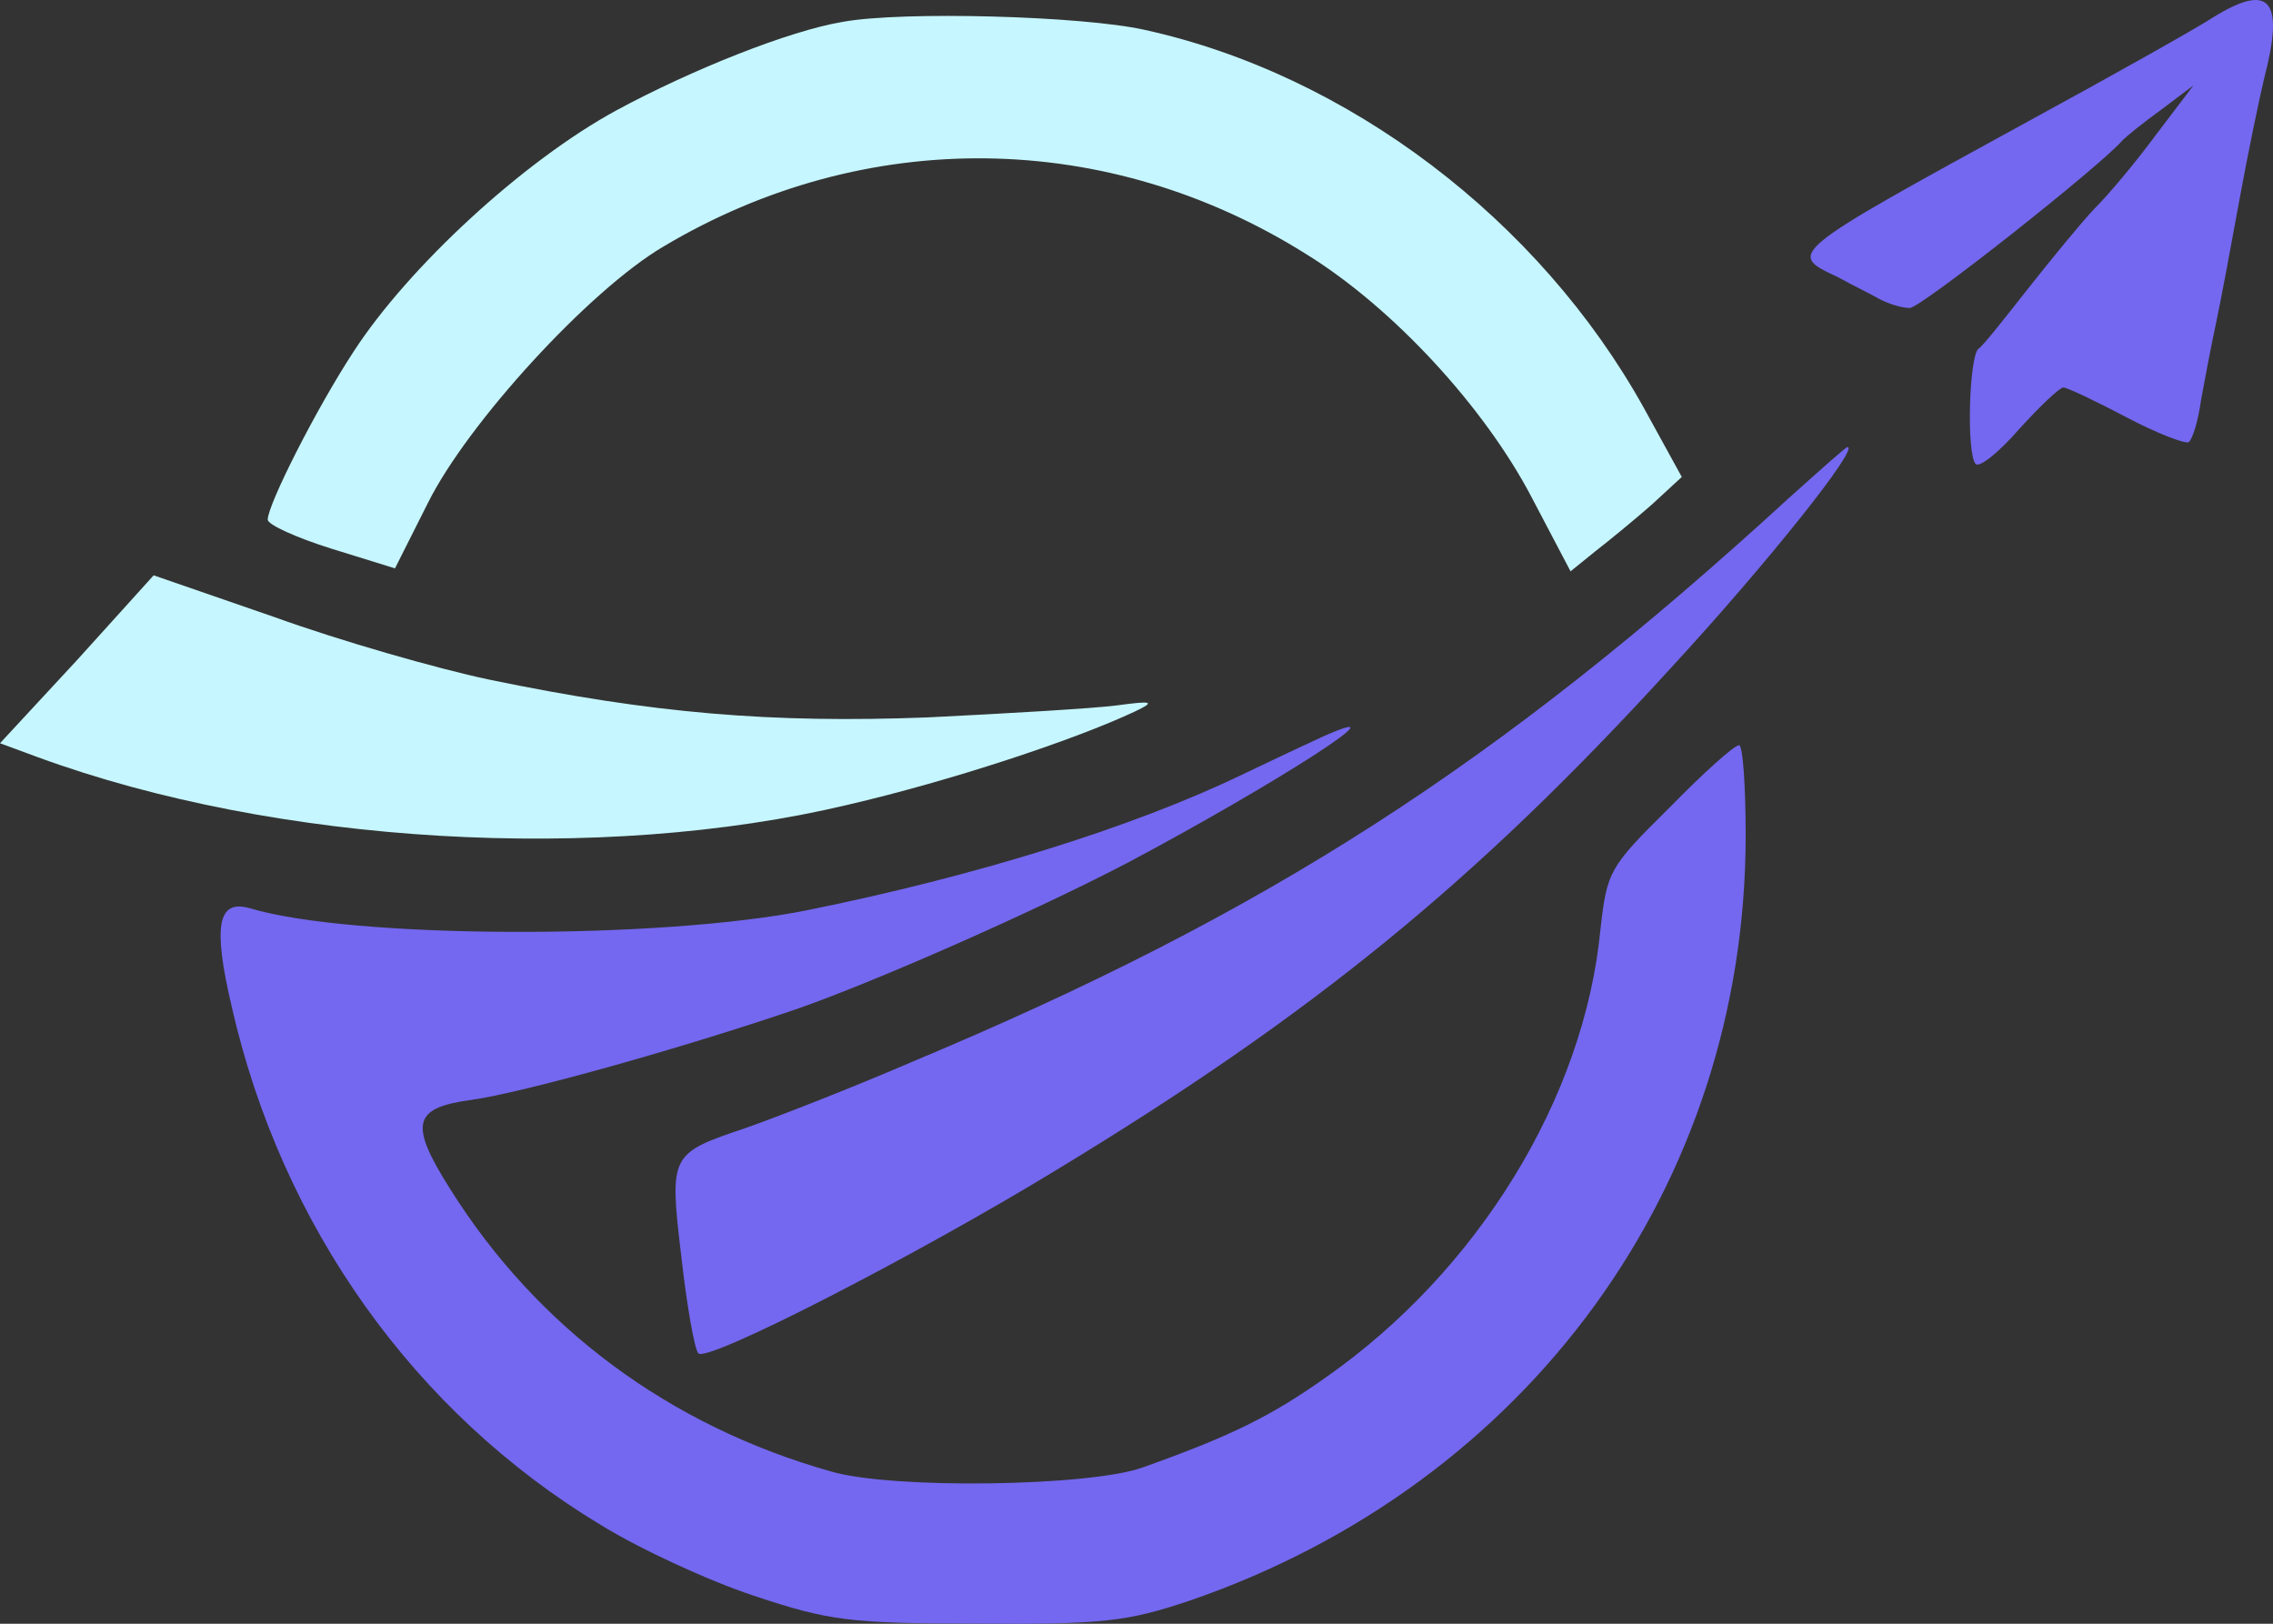<svg width="70" height="50" viewBox="0 0 70 50" fill="none" xmlns="http://www.w3.org/2000/svg">
<rect x="0" y="0" width="70" height="50" fill="#333333" stroke="none"/>
<path d="M35.245 0.918C41.516 2.295 47.409 6.762 50.632 12.575L51.793 14.687L50.864 15.543C50.341 16.002 49.557 16.645 49.122 16.982L48.367 17.593L47.177 15.329C45.725 12.545 42.909 9.485 40.238 7.833C34.112 3.978 26.651 3.886 20.438 7.588C18.145 8.934 14.4 13.034 13.181 15.482L12.164 17.502L10.19 16.89C9.116 16.553 8.245 16.155 8.245 16.002C8.245 15.543 9.726 12.606 10.887 10.831C12.571 8.231 16.113 4.957 18.987 3.396C21.309 2.142 24.3 0.949 25.954 0.673C27.784 0.337 33.329 0.49 35.245 0.918ZM15.068 20.928C20.09 21.969 23.748 22.275 28.567 22.091C31.035 21.969 33.648 21.816 34.374 21.724C35.506 21.571 35.593 21.602 34.954 21.908C33.067 22.795 29.264 24.049 26.1 24.784C18.522 26.589 8.506 26.008 1.161 23.315L0 22.887L2.381 20.317L4.732 17.716L8.448 19.001C10.48 19.735 13.471 20.592 15.068 20.928Z" fill="#C6F6FF"/>
<path d="M68.131 0.55C67.666 0.856 65.111 2.294 62.469 3.732C54.979 7.832 55.037 7.801 56.605 8.536C57.041 8.78 57.621 9.056 57.882 9.209C58.173 9.362 58.579 9.484 58.812 9.484C59.16 9.484 64.763 5.047 65.373 4.313C65.46 4.221 65.982 3.793 66.534 3.395L67.55 2.63L66.389 4.16C65.779 4.986 64.937 5.996 64.502 6.424C64.095 6.853 63.195 7.954 62.469 8.872C61.744 9.79 61.076 10.647 60.931 10.739C60.641 10.953 60.553 13.982 60.844 14.288C60.96 14.41 61.569 13.921 62.179 13.217C62.818 12.513 63.428 11.932 63.544 11.932C63.66 11.932 64.56 12.36 65.489 12.85C66.418 13.339 67.289 13.676 67.405 13.615C67.521 13.523 67.695 12.972 67.782 12.33C67.898 11.687 68.102 10.616 68.247 9.943C68.392 9.27 68.711 7.556 68.973 6.118C69.234 4.68 69.582 3.028 69.727 2.416C70.366 -0.032 69.902 -0.552 68.131 0.55Z" fill="#7468F0"/>
<path d="M55.066 15.359C46.154 23.528 39.041 28.118 28.067 32.707C26.151 33.533 23.857 34.421 22.986 34.727C20.635 35.522 20.605 35.522 20.983 38.705C21.157 40.234 21.389 41.55 21.506 41.672C21.767 41.978 28.241 38.643 32.509 36.042C40.434 31.239 45.457 27.139 51.437 20.591C54.457 17.317 57.273 13.768 56.895 13.768C56.837 13.768 56.024 14.502 55.066 15.359Z" fill="#7468F0"/>
<path d="M40.695 22.702C40.289 22.886 39.186 23.406 38.228 23.865C34.86 25.486 30.012 26.986 24.873 28.026C20.315 28.944 10.822 28.913 7.686 27.965C6.699 27.689 6.554 28.516 7.135 30.994C8.673 37.756 12.767 43.508 18.515 46.966C19.705 47.7 21.825 48.679 23.218 49.138C25.512 49.903 26.151 49.995 30.099 49.995C33.96 50.026 34.715 49.934 36.631 49.291C47.053 45.711 53.76 36.502 53.76 25.731C53.76 24.201 53.673 22.947 53.557 22.947C53.411 22.947 52.453 23.804 51.408 24.875C49.55 26.71 49.492 26.833 49.289 28.607C48.795 33.809 45.515 39.133 40.841 42.407C39.157 43.6 37.937 44.212 35.179 45.191C33.554 45.773 27.486 45.864 25.599 45.313C20.605 43.906 16.541 40.877 13.87 36.624C12.593 34.605 12.709 34.115 14.509 33.87C16.076 33.656 21.012 32.279 24.583 31.055C27.021 30.198 31.812 28.087 34.686 26.588C39.244 24.171 43.483 21.448 40.695 22.702Z" fill="#7468F0"/>
</svg>
